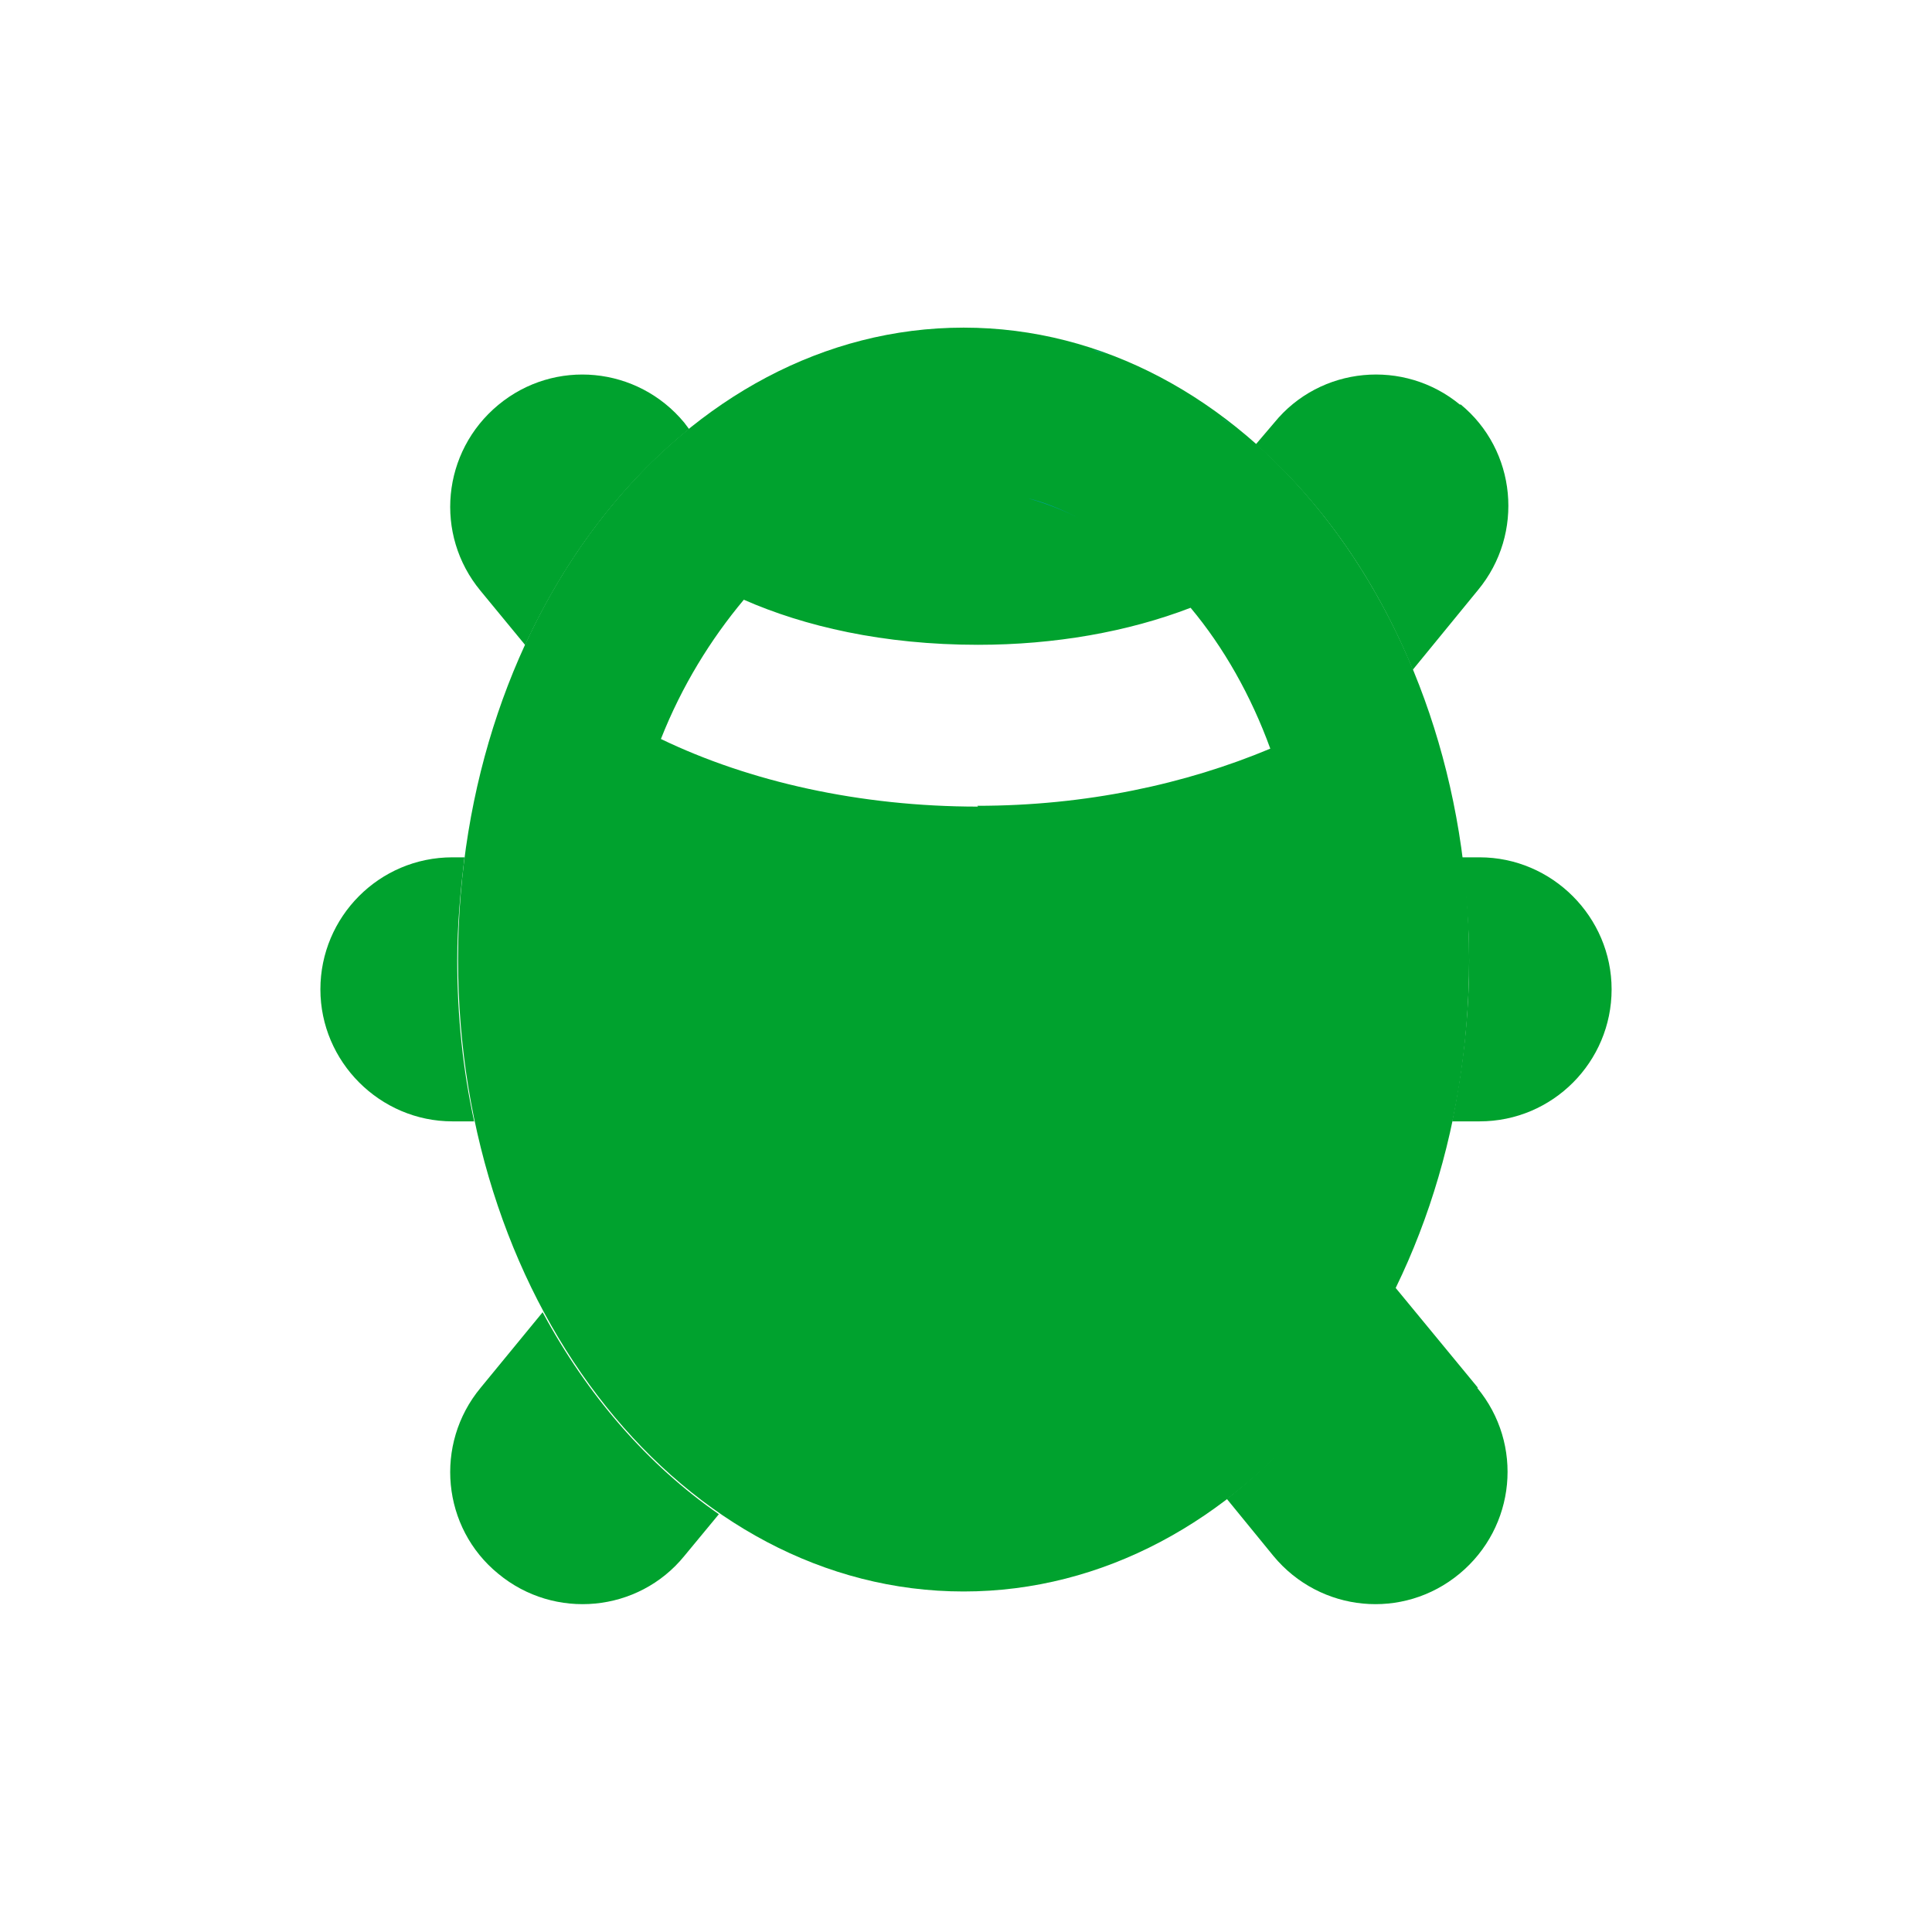 <?xml version="1.0" encoding="UTF-8"?><svg id="a" xmlns="http://www.w3.org/2000/svg" viewBox="0 0 24 24"><g><g><path d="M5.68,11.93c0-.44,.04-.86,.09-1.28h-.15c-.91,0-1.64,.74-1.64,1.64s.74,1.64,1.64,1.64h.27c-.14-.64-.21-1.31-.21-2Z" fill="#00a22e" fill-rule="evenodd"/><path d="M18.37,10.65h-.21c.05,.42,.09,.84,.09,1.28,0,.69-.08,1.36-.21,2h.34c.91,0,1.64-.74,1.64-1.64s-.74-1.64-1.64-1.64Z" fill="#00a22e" fill-rule="evenodd"/></g><g><path d="M6.52,8.02c.5-1.09,1.2-2.01,2.04-2.69l-.06-.08c-.58-.7-1.61-.8-2.31-.22s-.8,1.61-.22,2.31l.56,.68Z" fill="#00a22e" fill-rule="evenodd"/><path d="M18.36,17.24l-1.03-1.25c-.52,1.07-1.24,1.97-2.09,2.63l.58,.71c.58,.7,1.61,.8,2.31,.22,.7-.58,.8-1.61,.22-2.31Z" fill="#00a22e" fill-rule="evenodd"/></g><g><path d="M6.75,16.29l-.78,.95c-.58,.7-.48,1.74,.22,2.31,.7,.58,1.74,.48,2.31-.22l.43-.52c-.88-.61-1.63-1.47-2.19-2.51Z" fill="#00a22e" fill-rule="evenodd"/><path d="M18.14,5.03c-.7-.58-1.74-.48-2.31,.22l-.23,.27c.82,.72,1.49,1.68,1.95,2.8l.81-.99c.58-.7,.48-1.74-.22-2.31Z" fill="#00a22e" fill-rule="evenodd"/></g></g><g><path d="M11.28,6.16c.23-.05,.46-.09,.69-.09-.23,0-.46,.03-.69,.09Z" fill="#00a2c9"/><path d="M9.78,6.94c-.18,.15-.35,.31-.52,.5,.16-.18,.34-.35,.52-.5Z" fill="#00a2c9"/><path d="M10.56,6.42c.21-.1,.42-.18,.64-.24-.22,.06-.43,.14-.64,.24Z" fill="#00a2c9"/><path d="M9.88,6.85c.19-.15,.38-.27,.58-.38-.2,.11-.4,.23-.58,.38Z" fill="#00a2c9"/><path d="M11.19,4.14c-.07,.01-.14,.03-.22,.04,.07-.01,.14-.03,.22-.04Z" fill="#00a2c9"/><path d="M11.97,6.08c.24,0,.48,.04,.72,.09-.23-.06-.47-.09-.72-.09Z" fill="#00a2c9"/><path d="M14.59,4.8s-.08-.05-.11-.07c.04,.02,.08,.05,.11,.07Z" fill="#00a2c9"/><path d="M10.41,4.33c-.06,.02-.13,.04-.19,.06,.06-.02,.13-.04,.19-.06Z" fill="#00a2c9"/><path d="M16.6,6.63s-.05-.08-.08-.11c.03,.04,.05,.08,.08,.11Z" fill="#00a2c9"/><path d="M14.7,7.47c-.14-.16-.28-.3-.43-.43,.15,.13,.29,.28,.43,.43Z" fill="#00a2c9"/><path d="M17.1,7.4s-.04-.06-.06-.09c.02,.03,.04,.06,.06,.09Z" fill="#00a2c9"/><path d="M12.76,4.15c.07,.01,.14,.03,.22,.04-.07-.01-.14-.03-.22-.04Z" fill="#00a2c9"/><path d="M8.15,5.7s-.05,.04-.07,.06c.02-.02,.04-.04,.07-.06Z" fill="#00a2c9"/><path d="M8.7,5.23s.08-.06,.12-.09c-.04,.03-.08,.06-.12,.09Z" fill="#00a2c9"/><polygon points="6.52 8.03 6.52 8.03 6.52 8.03 6.52 8.03" fill="#00a2c9"/><path d="M6.95,7.22s.03-.04,.04-.06c-.01,.02-.03,.04-.04,.06Z" fill="#00a2c9"/><path d="M14.07,6.87c-.17-.13-.34-.25-.52-.35,.18,.1,.35,.22,.52,.35Z" fill="#00a2c9"/><g><path d="M11.97,18.78c-2.91,0-5.28-3.07-5.28-6.85,0-.77,.1-1.52,.28-2.21l.8,.38c1.29,.61,2.8,.94,4.37,.94,1.42,0,2.82-.27,4.03-.78l.84-.36c.16,.64,.24,1.33,.24,2.04,0,3.78-2.37,6.85-5.28,6.85Zm4.75-9.8c-.29-.76-.68-1.45-1.16-2.03l-.3-.37c.71,.74,1.28,1.71,1.62,2.83l-.16-.43Zm-9.59,.22c.36-1.07,.93-2,1.63-2.7l-.28,.32c-.5,.57-.9,1.25-1.21,2.01l-.15,.37Zm5.02-2.16c-1.16,0-2.01-.26-2.51-.48l-.64-.28c.85-.75,1.87-1.19,2.97-1.19,1.16,0,2.24,.49,3.11,1.32l-.65,.24c-.68,.26-1.47,.39-2.29,.39Z" fill="#00a22e" fill-rule="evenodd"/><path d="M7.72,11.17c1.33,.56,2.85,.86,4.42,.86,1.43,0,2.83-.25,4.08-.73,.02,.21,.03,.41,.03,.62,0,3.17-1.96,5.85-4.28,5.85s-4.28-2.68-4.28-5.85c0-.26,.01-.51,.04-.76m4.24-7.09c-3.47,0-6.28,3.51-6.28,7.85s2.81,7.85,6.28,7.85,6.28-3.51,6.28-7.85-2.81-7.85-6.28-7.85h0Zm.18,5.95c-1.47,0-2.84-.31-3.94-.84,.26-.66,.62-1.24,1.03-1.73,.75,.33,1.73,.56,2.91,.56,.95,0,1.86-.16,2.64-.46,.41,.49,.75,1.09,.99,1.75-1.05,.44-2.29,.71-3.64,.71h0Z" fill="#00a22e"/></g><path d="M13.58,4.35c.06,.02,.11,.03,.17,.05-.05-.02-.11-.04-.17-.05Z" fill="#00a2c9"/><path d="M13.39,6.43c-.2-.1-.41-.19-.62-.24,.21,.06,.42,.14,.62,.24Z" fill="#00a2c9"/><path d="M15.32,5.3s-.1-.08-.15-.11c.05,.04,.1,.07,.15,.11Z" fill="#00a2c9"/></g></svg>